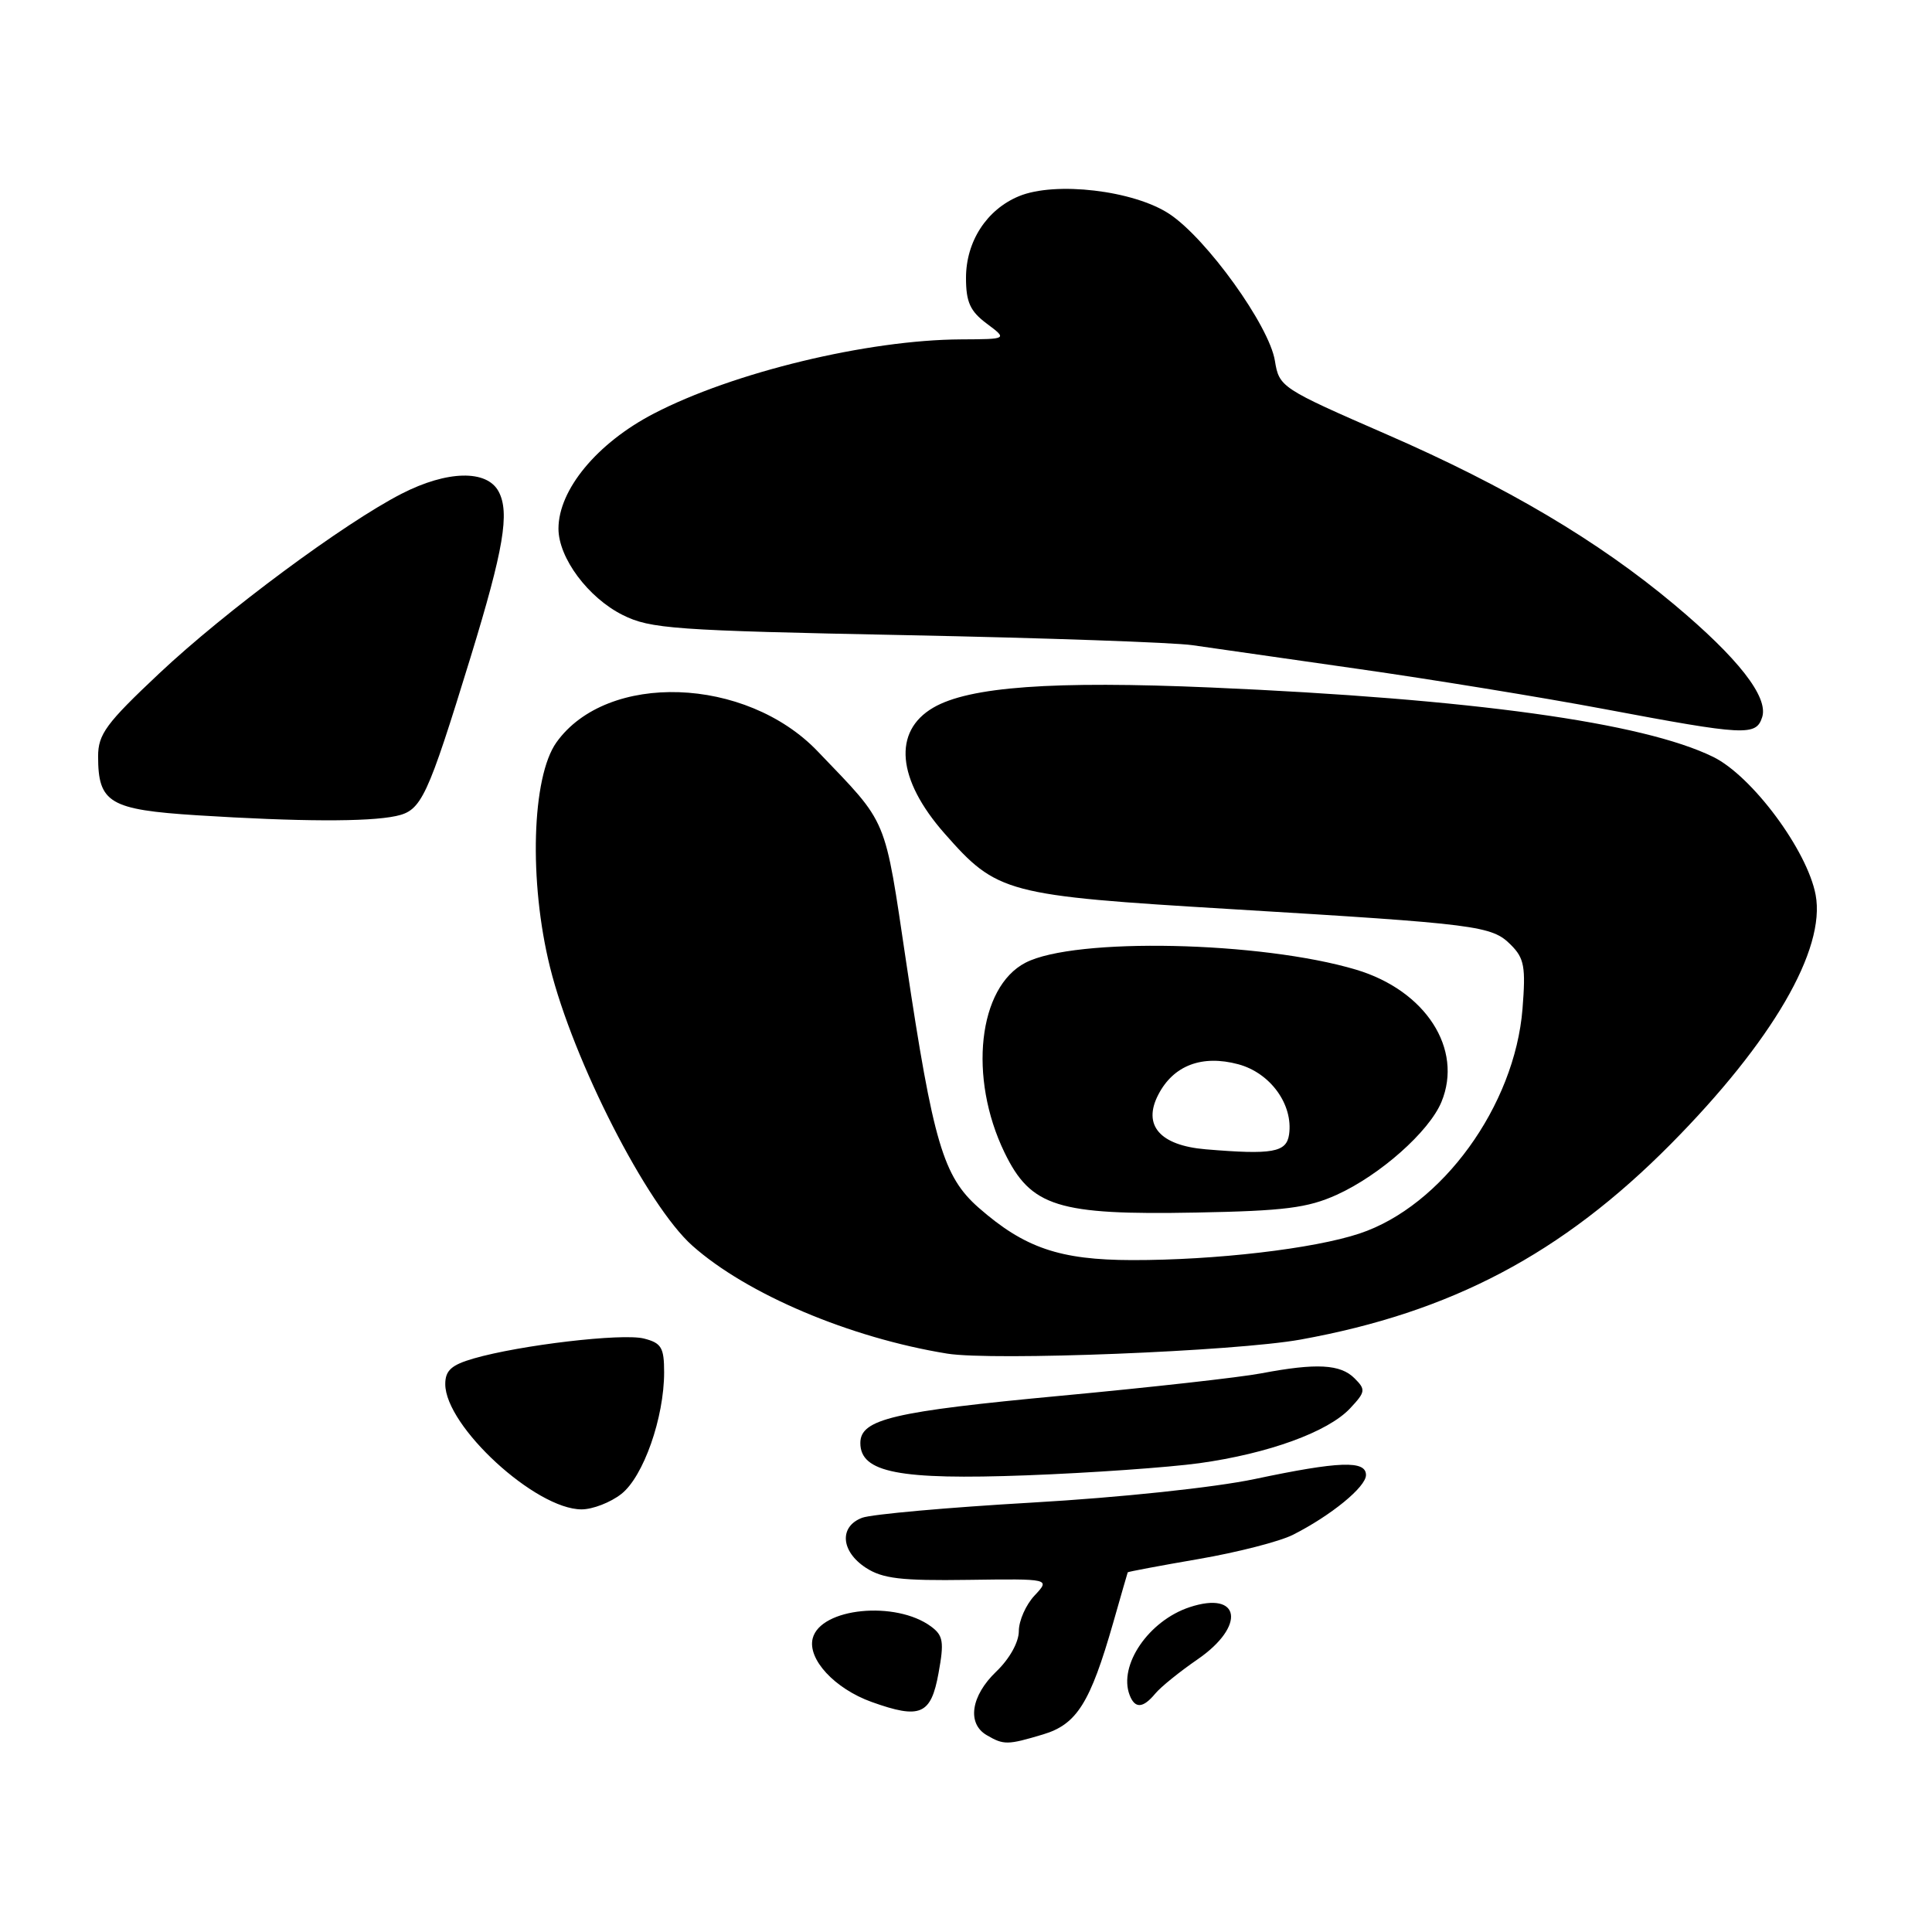 <?xml version="1.0" encoding="UTF-8" standalone="no"?>
<!DOCTYPE svg PUBLIC "-//W3C//DTD SVG 1.1//EN" "http://www.w3.org/Graphics/SVG/1.1/DTD/svg11.dtd" >
<svg xmlns="http://www.w3.org/2000/svg" xmlns:xlink="http://www.w3.org/1999/xlink" version="1.1" viewBox="0 0 256 256">
 <g >
 <path fill="currentColor"
d=" M 138.21 229.82 C 142.69 228.48 144.46 225.65 147.51 215.00 C 148.53 211.43 149.39 208.43 149.43 208.34 C 149.47 208.26 153.70 207.46 158.82 206.58 C 163.95 205.70 169.58 204.25 171.32 203.37 C 176.36 200.82 181.00 197.03 181.00 195.45 C 181.00 193.49 177.48 193.61 166.26 195.98 C 160.94 197.10 148.43 198.43 136.76 199.10 C 125.62 199.74 115.49 200.65 114.25 201.11 C 111.17 202.26 111.40 205.56 114.72 207.73 C 116.94 209.18 119.40 209.47 128.30 209.34 C 139.17 209.19 139.17 209.19 137.09 211.41 C 135.94 212.63 135.00 214.75 135.00 216.13 C 135.00 217.60 133.77 219.81 132.00 221.50 C 128.65 224.71 128.10 228.38 130.75 229.92 C 133.01 231.24 133.50 231.23 138.21 229.82 Z  M 124.36 221.70 C 125.12 217.55 124.98 216.71 123.37 215.52 C 118.68 212.06 108.74 213.05 107.69 217.08 C 106.97 219.84 110.60 223.76 115.50 225.52 C 121.95 227.83 123.36 227.22 124.36 221.70 Z  M 153.07 224.42 C 153.79 223.54 156.32 221.50 158.69 219.87 C 165.11 215.45 164.38 210.73 157.63 212.96 C 152.21 214.75 148.17 220.66 149.68 224.60 C 150.38 226.43 151.45 226.37 153.07 224.42 Z  M 82.34 197.95 C 85.26 195.65 88.00 187.85 88.00 181.84 C 88.00 178.55 87.64 177.95 85.31 177.36 C 82.43 176.64 68.95 178.22 62.75 180.01 C 59.82 180.86 59.00 181.59 59.00 183.40 C 59.00 188.99 70.97 200.00 77.06 200.00 C 78.53 200.00 80.91 199.08 82.34 197.95 Z  M 158.92 193.88 C 168.07 192.61 175.96 189.74 178.89 186.62 C 180.94 184.43 180.99 184.13 179.48 182.63 C 177.62 180.76 174.43 180.59 167.15 181.97 C 164.33 182.51 152.39 183.84 140.62 184.94 C 118.32 187.03 114.00 188.04 114.00 191.21 C 114.00 195.12 119.15 196.12 136.00 195.49 C 144.53 195.17 154.84 194.44 158.92 193.88 Z  M 172.33 177.50 C 192.29 173.89 206.96 166.15 221.37 151.61 C 234.84 138.01 241.94 125.81 240.58 118.57 C 239.47 112.67 232.16 102.82 227.00 100.29 C 217.68 95.73 195.08 92.60 160.51 91.10 C 139.47 90.19 128.42 90.99 123.66 93.77 C 118.28 96.91 118.85 103.27 125.15 110.43 C 132.14 118.37 133.22 118.66 163.08 120.46 C 195.93 122.44 197.66 122.66 200.20 125.20 C 201.98 126.98 202.18 128.12 201.74 133.68 C 200.71 146.53 191.06 159.83 180.14 163.45 C 174.08 165.47 161.02 166.99 150.00 166.97 C 140.42 166.95 135.76 165.36 129.68 160.03 C 124.99 155.91 123.65 151.37 120.10 127.67 C 117.14 107.86 117.79 109.42 108.35 99.56 C 98.84 89.62 80.42 88.99 73.73 98.37 C 70.46 102.96 70.06 116.80 72.88 128.16 C 75.97 140.60 85.74 159.71 91.73 165.05 C 98.95 171.48 112.62 177.27 125.50 179.36 C 131.55 180.34 163.68 179.06 172.33 177.50 Z  M 177.12 158.32 C 182.85 155.72 189.37 149.95 191.00 146.01 C 193.90 138.99 188.91 131.25 179.70 128.49 C 167.08 124.72 142.40 124.19 135.89 127.56 C 129.61 130.80 128.29 142.77 133.10 152.71 C 136.59 159.91 140.13 161.02 158.50 160.67 C 170.19 160.45 173.26 160.06 177.12 158.32 Z  M 52.47 108.13 C 55.86 107.40 56.59 105.83 62.38 87.00 C 66.74 72.78 67.56 67.92 66.07 65.13 C 64.51 62.21 59.25 62.33 53.22 65.42 C 45.61 69.32 29.83 81.01 21.10 89.23 C 14.06 95.85 13.00 97.29 13.00 100.23 C 13.00 106.39 14.52 107.29 26.12 108.03 C 39.61 108.88 48.77 108.92 52.47 108.13 Z  M 233.50 95.02 C 234.34 92.35 230.31 87.19 221.85 80.11 C 211.77 71.67 199.65 64.49 183.79 57.58 C 169.73 51.45 169.50 51.30 168.93 47.80 C 168.18 43.15 159.89 31.62 154.95 28.35 C 150.23 25.23 139.83 24.00 135.01 26.00 C 130.74 27.77 128.00 32.00 128.00 36.82 C 128.00 40.03 128.55 41.24 130.75 42.88 C 133.50 44.94 133.50 44.94 127.36 44.97 C 114.96 45.03 97.12 49.34 86.60 54.82 C 79.12 58.71 74.00 64.89 74.00 70.05 C 74.00 73.92 77.93 79.20 82.51 81.49 C 86.16 83.32 89.32 83.55 120.00 84.16 C 138.43 84.53 155.53 85.13 158.00 85.49 C 160.47 85.85 170.38 87.27 180.00 88.64 C 189.62 90.01 204.25 92.39 212.50 93.94 C 231.32 97.48 232.69 97.55 233.50 95.02 Z  M 159.77 152.29 C 153.69 151.78 151.37 149.11 153.48 145.05 C 155.48 141.17 159.27 139.73 164.08 141.02 C 168.34 142.17 171.37 146.36 170.81 150.32 C 170.47 152.70 168.62 153.03 159.77 152.29 Z "/>
</g>
</svg>